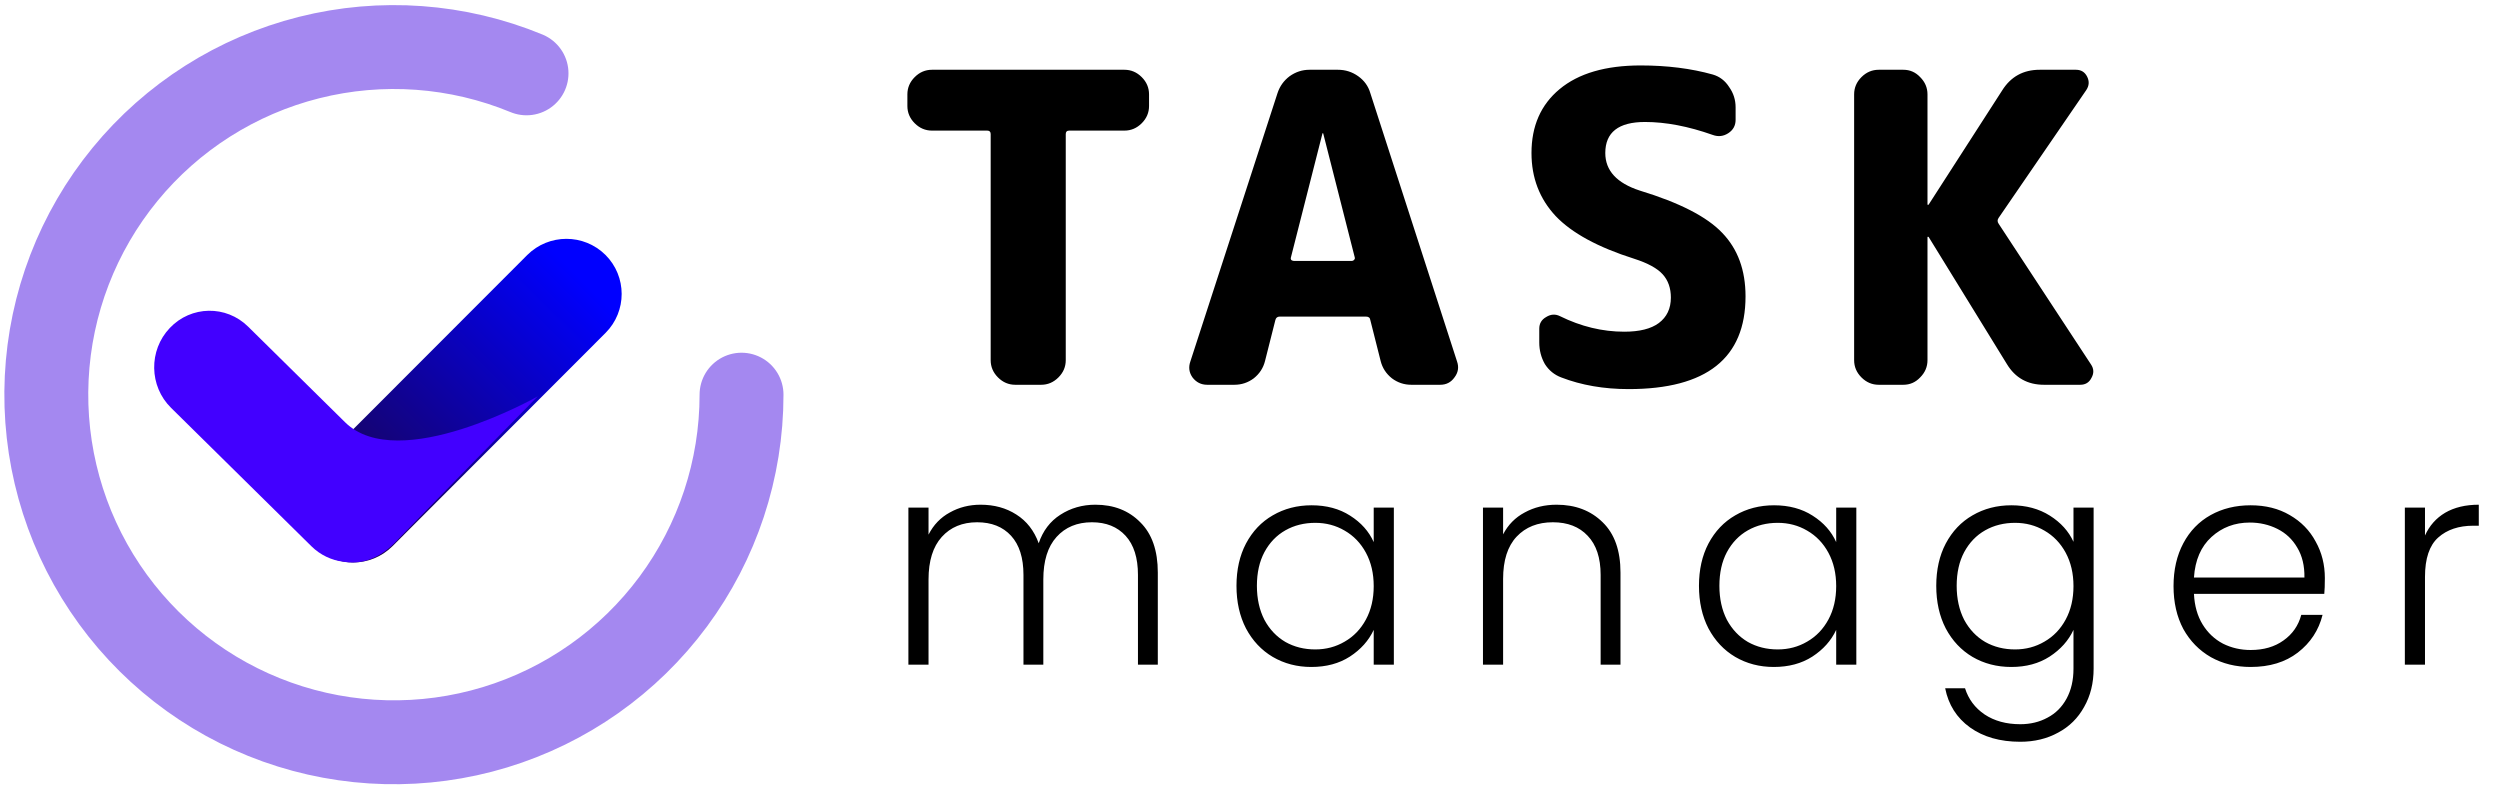 <svg width="235" height="74" viewBox="0 0 235 74" fill="none" xmlns="http://www.w3.org/2000/svg">
<path d="M87.606 12.277C86.984 12.277 86.443 12.047 85.984 11.588C85.524 11.128 85.294 10.587 85.294 9.965V8.87C85.294 8.248 85.524 7.707 85.984 7.247C86.443 6.788 86.984 6.558 87.606 6.558H105.698C106.319 6.558 106.86 6.788 107.32 7.247C107.78 7.707 108.01 8.248 108.01 8.87V9.965C108.01 10.587 107.78 11.128 107.32 11.588C106.86 12.047 106.319 12.277 105.698 12.277H100.505C100.289 12.277 100.181 12.385 100.181 12.602V33.857C100.181 34.479 99.951 35.02 99.491 35.479C99.032 35.939 98.491 36.169 97.869 36.169H95.435C94.813 36.169 94.272 35.939 93.812 35.479C93.353 35.02 93.123 34.479 93.123 33.857V12.602C93.123 12.385 93.015 12.277 92.798 12.277H87.606ZM124.306 12.561L121.345 24.203C121.318 24.284 121.332 24.365 121.386 24.446C121.467 24.5 121.548 24.527 121.629 24.527H127.065C127.146 24.527 127.213 24.5 127.267 24.446C127.349 24.365 127.376 24.284 127.349 24.203L124.387 12.561C124.387 12.534 124.374 12.521 124.347 12.521C124.32 12.521 124.306 12.534 124.306 12.561ZM113.476 36.169C112.908 36.169 112.448 35.939 112.097 35.479C111.772 35.02 111.705 34.519 111.894 33.978L120.088 8.748C120.304 8.099 120.683 7.572 121.223 7.166C121.791 6.761 122.413 6.558 123.089 6.558H125.767C126.47 6.558 127.105 6.761 127.673 7.166C128.241 7.572 128.62 8.099 128.809 8.748L136.962 33.978C137.151 34.519 137.07 35.02 136.719 35.479C136.394 35.939 135.948 36.169 135.38 36.169H132.662C131.986 36.169 131.378 35.966 130.837 35.56C130.296 35.128 129.945 34.587 129.782 33.938L128.809 30.084C128.782 29.868 128.647 29.76 128.403 29.76H120.291C120.074 29.76 119.939 29.868 119.885 30.084L118.911 33.938C118.749 34.587 118.398 35.128 117.857 35.56C117.316 35.966 116.707 36.169 116.031 36.169H113.476ZM153.615 24.324C150.207 23.243 147.746 21.904 146.232 20.309C144.718 18.686 143.96 16.712 143.96 14.386C143.96 11.844 144.839 9.843 146.597 8.383C148.382 6.896 150.924 6.152 154.223 6.152C156.711 6.152 158.969 6.436 160.997 7.004C161.646 7.193 162.16 7.585 162.539 8.18C162.944 8.748 163.147 9.384 163.147 10.087V11.263C163.147 11.804 162.917 12.223 162.457 12.521C161.998 12.818 161.511 12.872 160.997 12.683C158.699 11.871 156.576 11.466 154.629 11.466C152.141 11.466 150.897 12.439 150.897 14.386C150.897 16.036 151.979 17.212 154.142 17.915C157.874 19.051 160.456 20.376 161.89 21.891C163.35 23.405 164.08 25.393 164.08 27.854C164.08 33.667 160.416 36.575 153.087 36.575C150.762 36.575 148.652 36.209 146.759 35.479C146.11 35.236 145.597 34.817 145.218 34.222C144.866 33.6 144.691 32.924 144.691 32.194V30.896C144.691 30.409 144.907 30.044 145.34 29.8C145.772 29.53 146.205 29.503 146.638 29.719C148.612 30.693 150.626 31.18 152.682 31.18C154.115 31.18 155.197 30.909 155.927 30.368C156.684 29.8 157.062 29.003 157.062 27.975C157.062 27.083 156.806 26.353 156.292 25.785C155.778 25.217 154.886 24.73 153.615 24.324ZM176.6 36.169C175.978 36.169 175.437 35.939 174.978 35.479C174.518 35.02 174.288 34.479 174.288 33.857V8.87C174.288 8.248 174.518 7.707 174.978 7.247C175.437 6.788 175.978 6.558 176.6 6.558H178.912C179.534 6.558 180.061 6.788 180.494 7.247C180.954 7.707 181.184 8.248 181.184 8.87V19.213C181.184 19.241 181.197 19.254 181.224 19.254C181.278 19.254 181.305 19.241 181.305 19.213L188.201 8.505C189.012 7.207 190.189 6.558 191.73 6.558H195.138C195.624 6.558 195.976 6.774 196.192 7.207C196.409 7.639 196.381 8.059 196.111 8.464L187.877 20.471C187.741 20.66 187.741 20.849 187.877 21.039L196.557 34.263C196.828 34.668 196.841 35.087 196.598 35.52C196.381 35.953 196.03 36.169 195.543 36.169H192.136C190.594 36.169 189.432 35.52 188.647 34.222L181.305 22.296C181.305 22.269 181.278 22.256 181.224 22.256C181.197 22.256 181.184 22.269 181.184 22.296V33.857C181.184 34.479 180.954 35.02 180.494 35.479C180.061 35.939 179.534 36.169 178.912 36.169H176.6Z" fill="black"/>
<path d="M102.966 47.443C104.697 47.443 106.103 47.993 107.185 49.093C108.285 50.175 108.834 51.752 108.834 53.825V62.479H106.968V54.042C106.968 52.437 106.581 51.211 105.806 50.364C105.03 49.517 103.976 49.093 102.642 49.093C101.254 49.093 100.145 49.553 99.316 50.472C98.486 51.392 98.072 52.726 98.072 54.474V62.479H96.206V54.042C96.206 52.437 95.818 51.211 95.043 50.364C94.268 49.517 93.204 49.093 91.852 49.093C90.464 49.093 89.355 49.553 88.526 50.472C87.696 51.392 87.282 52.726 87.282 54.474V62.479H85.389V47.714H87.282V50.256C87.751 49.336 88.418 48.642 89.283 48.173C90.148 47.687 91.113 47.443 92.176 47.443C93.456 47.443 94.574 47.75 95.53 48.363C96.503 48.976 97.206 49.877 97.639 51.067C98.035 49.895 98.712 49.003 99.667 48.39C100.641 47.759 101.74 47.443 102.966 47.443ZM116.229 55.069C116.229 53.555 116.527 52.23 117.122 51.094C117.735 49.94 118.573 49.057 119.637 48.444C120.718 47.813 121.935 47.497 123.287 47.497C124.694 47.497 125.902 47.822 126.911 48.471C127.939 49.12 128.678 49.949 129.129 50.959V47.714H131.022V62.479H129.129V59.207C128.66 60.216 127.912 61.055 126.884 61.722C125.874 62.371 124.667 62.695 123.26 62.695C121.926 62.695 120.718 62.38 119.637 61.749C118.573 61.118 117.735 60.225 117.122 59.072C116.527 57.918 116.229 56.584 116.229 55.069ZM129.129 55.096C129.129 53.906 128.885 52.861 128.398 51.959C127.912 51.058 127.245 50.364 126.397 49.877C125.568 49.39 124.649 49.147 123.639 49.147C122.593 49.147 121.656 49.381 120.827 49.85C119.997 50.319 119.339 51.004 118.853 51.905C118.384 52.789 118.149 53.843 118.149 55.069C118.149 56.277 118.384 57.341 118.853 58.26C119.339 59.162 119.997 59.856 120.827 60.343C121.656 60.811 122.593 61.046 123.639 61.046C124.649 61.046 125.568 60.802 126.397 60.315C127.245 59.829 127.912 59.135 128.398 58.233C128.885 57.332 129.129 56.286 129.129 55.096ZM146.322 47.443C148.089 47.443 149.531 47.993 150.649 49.093C151.767 50.175 152.326 51.752 152.326 53.825V62.479H150.46V54.042C150.46 52.437 150.054 51.211 149.243 50.364C148.449 49.517 147.359 49.093 145.971 49.093C144.546 49.093 143.411 49.544 142.563 50.445C141.716 51.346 141.292 52.672 141.292 54.42V62.479H139.399V47.714H141.292V50.229C141.761 49.327 142.437 48.642 143.32 48.173C144.204 47.687 145.204 47.443 146.322 47.443ZM159.703 55.069C159.703 53.555 160 52.23 160.595 51.094C161.208 49.94 162.047 49.057 163.11 48.444C164.192 47.813 165.409 47.497 166.761 47.497C168.167 47.497 169.375 47.822 170.385 48.471C171.412 49.12 172.151 49.949 172.602 50.959V47.714H174.495V62.479H172.602V59.207C172.133 60.216 171.385 61.055 170.358 61.722C169.348 62.371 168.14 62.695 166.734 62.695C165.4 62.695 164.192 62.38 163.11 61.749C162.047 61.118 161.208 60.225 160.595 59.072C160 57.918 159.703 56.584 159.703 55.069ZM172.602 55.096C172.602 53.906 172.359 52.861 171.872 51.959C171.385 51.058 170.718 50.364 169.871 49.877C169.042 49.39 168.122 49.147 167.113 49.147C166.067 49.147 165.129 49.381 164.3 49.85C163.471 50.319 162.813 51.004 162.326 51.905C161.857 52.789 161.623 53.843 161.623 55.069C161.623 56.277 161.857 57.341 162.326 58.26C162.813 59.162 163.471 59.856 164.3 60.343C165.129 60.811 166.067 61.046 167.113 61.046C168.122 61.046 169.042 60.802 169.871 60.315C170.718 59.829 171.385 59.135 171.872 58.233C172.359 57.332 172.602 56.286 172.602 55.096ZM189.066 47.497C190.454 47.497 191.662 47.822 192.689 48.471C193.717 49.12 194.456 49.94 194.907 50.932V47.714H196.8V62.857C196.8 64.21 196.502 65.408 195.907 66.454C195.33 67.5 194.519 68.302 193.473 68.861C192.428 69.438 191.238 69.726 189.904 69.726C188.011 69.726 186.433 69.275 185.172 68.374C183.928 67.473 183.152 66.247 182.846 64.696H184.712C185.036 65.724 185.649 66.544 186.551 67.157C187.47 67.77 188.588 68.076 189.904 68.076C190.859 68.076 191.716 67.869 192.473 67.455C193.23 67.058 193.825 66.463 194.258 65.67C194.69 64.876 194.907 63.939 194.907 62.857V59.207C194.438 60.216 193.69 61.055 192.662 61.722C191.653 62.371 190.454 62.695 189.066 62.695C187.713 62.695 186.497 62.38 185.415 61.749C184.351 61.118 183.513 60.225 182.9 59.072C182.305 57.918 182.008 56.584 182.008 55.069C182.008 53.555 182.305 52.23 182.9 51.094C183.513 49.94 184.351 49.057 185.415 48.444C186.497 47.813 187.713 47.497 189.066 47.497ZM194.907 55.096C194.907 53.906 194.663 52.861 194.177 51.959C193.69 51.058 193.023 50.364 192.175 49.877C191.346 49.39 190.427 49.147 189.417 49.147C188.372 49.147 187.434 49.381 186.605 49.85C185.775 50.319 185.117 51.004 184.631 51.905C184.162 52.789 183.928 53.843 183.928 55.069C183.928 56.277 184.162 57.341 184.631 58.26C185.117 59.162 185.775 59.856 186.605 60.343C187.434 60.811 188.372 61.046 189.417 61.046C190.427 61.046 191.346 60.802 192.175 60.315C193.023 59.829 193.69 59.135 194.177 58.233C194.663 57.332 194.907 56.286 194.907 55.096ZM218.536 54.339C218.536 54.988 218.518 55.484 218.482 55.826H206.232C206.286 56.944 206.557 57.9 207.043 58.693C207.53 59.486 208.17 60.09 208.963 60.505C209.757 60.901 210.622 61.1 211.559 61.1C212.785 61.1 213.813 60.802 214.642 60.207C215.49 59.612 216.048 58.81 216.319 57.8H218.32C217.959 59.243 217.184 60.424 215.994 61.343C214.823 62.244 213.344 62.695 211.559 62.695C210.171 62.695 208.927 62.389 207.828 61.776C206.728 61.145 205.863 60.261 205.232 59.126C204.619 57.972 204.312 56.629 204.312 55.096C204.312 53.564 204.619 52.221 205.232 51.067C205.845 49.913 206.701 49.03 207.801 48.417C208.9 47.804 210.153 47.497 211.559 47.497C212.966 47.497 214.192 47.804 215.237 48.417C216.301 49.03 217.112 49.859 217.671 50.905C218.248 51.932 218.536 53.077 218.536 54.339ZM216.616 54.285C216.634 53.185 216.409 52.248 215.94 51.473C215.49 50.697 214.868 50.111 214.074 49.715C213.281 49.318 212.416 49.12 211.478 49.12C210.072 49.12 208.873 49.571 207.882 50.472C206.89 51.373 206.34 52.644 206.232 54.285H216.616ZM227.949 50.337C228.364 49.417 228.995 48.705 229.842 48.2C230.707 47.696 231.762 47.443 233.006 47.443V49.417H232.492C231.122 49.417 230.022 49.787 229.193 50.526C228.364 51.265 227.949 52.5 227.949 54.231V62.479H226.056V47.714H227.949V50.337Z" fill="black"/>
<path d="M69.704 37.099C69.704 44.107 67.451 50.929 63.277 56.559C59.103 62.189 53.23 66.328 46.524 68.365C39.818 70.401 32.635 70.228 26.035 67.87C19.435 65.512 13.768 61.095 9.871 55.27C5.973 49.445 4.052 42.522 4.39 35.522C4.728 28.521 7.308 21.815 11.749 16.394C16.19 10.972 22.256 7.121 29.053 5.411C35.849 3.7 43.015 4.22 49.494 6.894" stroke="#A488F0" stroke-width="7.887" stroke-linecap="round"/>
<path d="M29.541 51.36C27.508 49.332 27.508 46.056 29.526 44.028L49.56 23.973C51.592 21.946 54.877 21.946 56.91 23.959C58.943 25.986 58.943 29.262 56.925 31.29L36.891 51.345C34.858 53.373 31.573 53.387 29.541 51.36Z" fill="url(#paint0_linear)"/>
<path d="M32.437 39.692L23.329 30.709C21.262 28.663 17.955 28.723 15.963 30.829C13.955 32.936 14.014 36.306 16.081 38.338L29.278 51.353C30.119 52.18 31.167 52.662 32.245 52.797C33.721 53.053 35.581 52.737 37.441 50.676L44.541 43.393L50.549 37.254C50.549 37.269 37.471 44.657 32.437 39.692Z" fill="#4200FF"/>
<defs>
<linearGradient id="paint0_linear" x1="54.39" y1="25.986" x2="19.042" y2="61.628" gradientUnits="userSpaceOnUse">
<stop stop-color="#0000FF"/>
<stop offset="0.649" stop-color="#1B044A"/>
</linearGradient>
</defs>
</svg>
